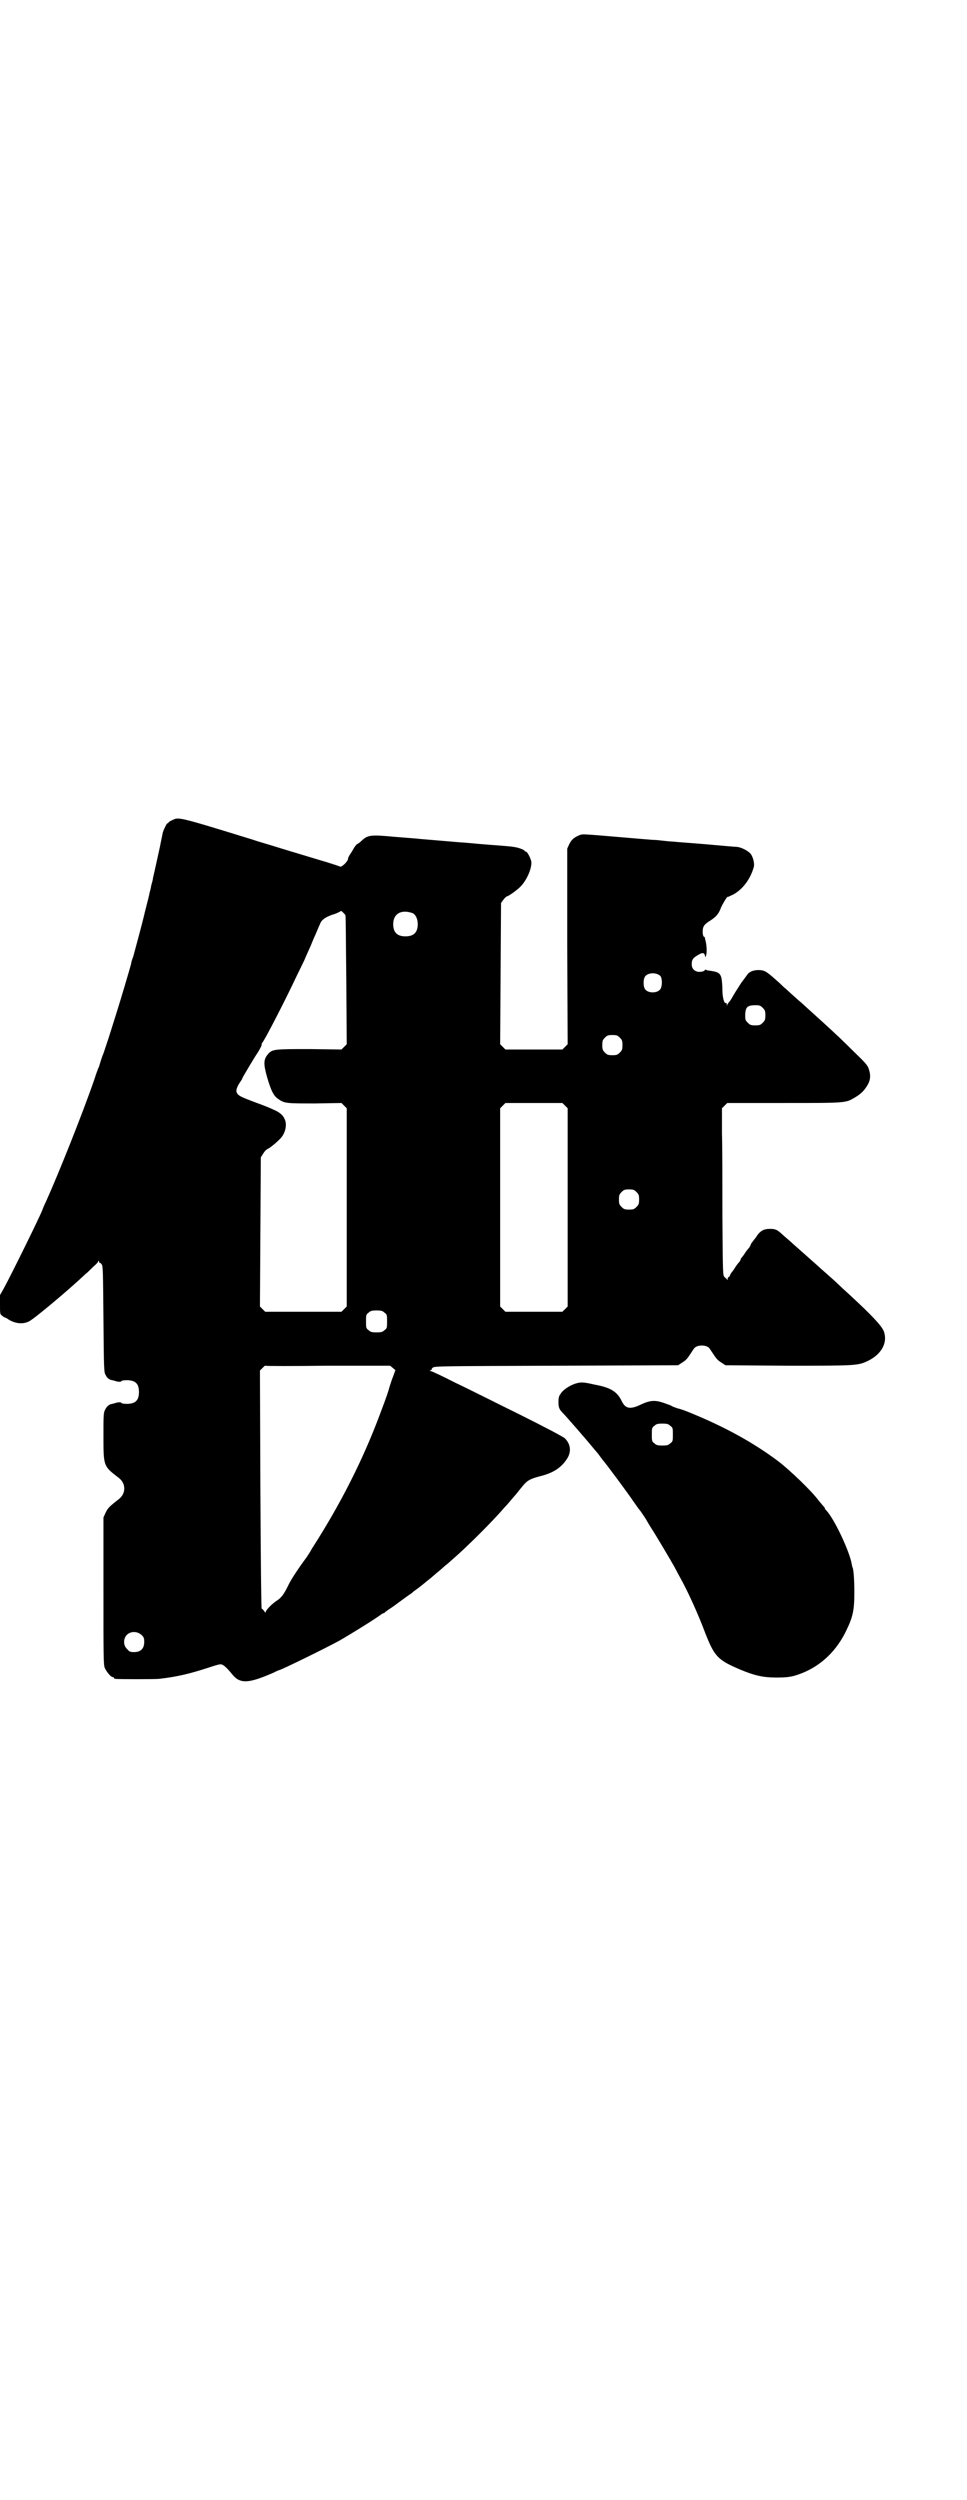 <?xml version="1.0" standalone="no"?>
<!DOCTYPE svg PUBLIC "-//W3C//DTD SVG 20010904//EN"
 "http://www.w3.org/TR/2001/REC-SVG-20010904/DTD/svg10.dtd">
<svg version="1.0" xmlns="http://www.w3.org/2000/svg"
 width="1103pt" height="2850pt" viewBox="0 0 1103 2850"
 preserveAspectRatio="xMidYMid meet">
<g transform="translate(0,2850) scale(0.5,-0.5)"
fill="#000000" stroke="none">
<path d="M393 3830 c-5 -2 -9 -5 -9 -6 0 -1 -1 -2 -2 -1 -1 1 -10 -17 -11 -23
-2 -11 -4 -19 -6 -30 -12 -55 -15 -68 -16 -72 0 -3 -2 -10 -4 -17 -1 -7 -3
-14 -4 -17 0 -3 -2 -9 -3 -14 -3 -12 -8 -31 -10 -40 -2 -9 -19 -73 -24 -91 -3
-7 -5 -15 -5 -17 -2 -8 -22 -76 -34 -114 -7 -22 -15 -48 -18 -57 -3 -9 -8 -24
-11 -33 -4 -9 -7 -20 -8 -23 -1 -3 -2 -8 -4 -11 -1 -3 -5 -13 -8 -23 -29 -84
-83 -218 -109 -276 -4 -9 -9 -19 -10 -23 -6 -16 -71 -148 -88 -179 l-9 -16 0
-22 c0 -20 0 -22 5 -25 2 -2 5 -4 6 -4 1 0 5 -2 9 -5 15 -9 32 -11 46 -4 11 5
91 72 129 108 4 3 11 10 17 16 6 5 12 11 12 13 1 2 2 2 2 -1 0 -2 1 -3 1 -2 1
0 3 -1 5 -4 3 -3 3 -19 4 -125 1 -111 1 -122 5 -127 3 -7 8 -11 15 -12 1 0 7
-2 11 -3 6 -1 9 -1 10 1 0 1 6 2 12 2 20 0 28 -8 28 -27 0 -19 -8 -27 -28 -27
-6 0 -12 1 -12 2 -1 2 -4 2 -10 1 -4 -1 -10 -3 -11 -3 -7 -1 -12 -5 -16 -13
-4 -7 -4 -12 -4 -61 0 -68 0 -68 34 -94 18 -13 18 -37 0 -50 -19 -15 -24 -19
-29 -30 l-5 -11 0 -168 c0 -149 0 -168 3 -175 4 -9 14 -21 18 -21 2 0 3 -1 3
-2 0 -1 1 -2 3 -2 6 -1 88 -1 100 0 43 5 71 12 114 26 15 5 25 8 28 7 5 -1 13
-8 25 -23 18 -22 37 -21 96 5 5 3 11 5 11 5 4 0 110 52 137 67 28 16 89 54 97
61 2 1 4 2 5 2 1 0 2 1 2 2 1 0 5 4 10 7 5 3 16 11 24 17 8 6 18 13 22 16 4 2
7 5 8 6 1 1 4 3 8 6 4 3 7 5 8 6 1 1 8 6 16 13 8 6 16 13 17 14 1 1 7 6 12 10
6 5 12 11 15 13 3 2 9 8 15 13 29 25 89 84 118 118 7 7 16 18 21 24 5 5 13 16
19 23 11 14 18 18 41 24 29 7 48 19 61 39 11 16 9 34 -4 47 -2 3 -48 27 -100
53 -53 26 -120 60 -150 74 -29 15 -55 27 -57 27 -2 0 -2 1 1 2 2 1 3 2 2 2 -1
0 0 2 3 4 5 3 22 3 282 4 l277 1 9 6 c7 4 12 9 17 17 5 7 9 14 11 16 6 8 28 8
34 0 2 -2 6 -9 11 -16 5 -8 10 -13 17 -17 l9 -6 142 -1 c155 0 160 0 183 11
31 15 46 42 36 68 -5 12 -25 34 -77 82 -11 10 -23 21 -27 25 -4 4 -14 13 -22
20 -8 7 -16 14 -17 15 -4 4 -61 54 -73 65 -7 6 -14 12 -16 14 -11 10 -15 12
-27 12 -15 0 -23 -4 -33 -20 -5 -6 -9 -12 -10 -13 -1 -2 -2 -4 -2 -5 0 0 -2
-3 -3 -5 -2 -2 -7 -8 -10 -13 -3 -5 -7 -9 -7 -10 -1 0 -2 -1 -2 -3 0 -1 -2 -4
-3 -6 -2 -2 -7 -8 -10 -13 -3 -5 -6 -9 -7 -10 -1 -1 -2 -3 -4 -6 -1 -4 -3 -6
-4 -6 -1 0 -2 -2 -2 -4 0 -3 -1 -4 -1 -2 -1 2 -4 4 -6 6 -4 4 -4 4 -5 137 0
74 0 160 -1 191 l0 57 6 6 6 6 130 0 c144 0 140 0 162 13 13 8 18 13 25 23 9
13 11 24 7 38 -3 11 -5 14 -32 40 -24 24 -47 46 -78 74 -12 11 -40 36 -44 40
-4 3 -23 20 -37 33 -3 2 -8 7 -12 11 -30 27 -34 30 -46 31 -13 1 -24 -3 -29
-10 -2 -3 -8 -11 -14 -19 -5 -8 -13 -20 -17 -27 -4 -7 -8 -14 -10 -16 -2 -2
-4 -5 -5 -7 0 -3 -1 -3 -1 1 0 2 -1 4 -2 3 -4 -2 -8 13 -8 30 0 9 -1 21 -2 26
-3 13 -8 15 -29 18 -3 0 -6 1 -6 2 -1 0 -3 0 -4 -2 -2 -2 -7 -3 -11 -3 -11 0
-18 7 -18 17 0 10 2 14 12 20 11 7 16 8 18 1 l1 -5 2 5 c2 8 1 22 -1 31 -1 4
-2 8 -2 9 0 1 -1 2 -2 2 -2 1 -3 6 -3 12 0 12 4 17 19 26 12 8 18 15 23 29 4
9 15 27 15 24 0 -1 5 2 12 5 21 11 39 34 47 61 3 8 0 21 -5 30 -5 8 -22 17
-33 18 -5 0 -36 3 -71 6 -35 3 -67 5 -73 6 -5 0 -16 1 -24 2 -8 1 -18 2 -24 2
-15 1 -128 11 -146 12 -15 1 -17 1 -27 -4 -9 -5 -12 -8 -17 -17 l-5 -11 0
-223 1 -223 -6 -6 -6 -6 -65 0 -65 0 -6 6 -6 6 1 161 1 161 5 7 c3 4 6 7 8 8
5 1 23 14 31 22 15 15 27 43 25 58 -2 8 -9 22 -12 22 -1 0 -3 1 -4 3 -4 3 -16
7 -25 8 -4 1 -30 3 -57 5 -27 2 -54 5 -60 5 -12 1 -72 6 -95 8 -8 1 -35 3 -60
5 -52 5 -60 4 -73 -8 -4 -4 -9 -8 -12 -9 -2 -2 -6 -7 -8 -11 -2 -4 -6 -10 -8
-13 -2 -3 -4 -7 -4 -9 0 -6 -15 -20 -18 -18 -2 1 -23 8 -47 15 -53 16 -80 24
-112 34 -13 4 -31 9 -39 12 -175 54 -170 52 -185 45z m395 -217 c1 0 1 -66 2
-147 l1 -147 -6 -6 -6 -6 -73 1 c-80 0 -85 0 -95 -12 -10 -12 -10 -22 -2 -51
9 -31 15 -44 26 -51 14 -10 19 -10 84 -10 l60 1 6 -6 6 -6 0 -226 0 -226 -6
-6 -6 -6 -87 0 -87 0 -6 6 -6 6 1 170 1 170 5 8 c3 5 7 10 12 12 6 3 25 19 31
27 9 12 12 30 6 41 -3 8 -12 15 -21 19 -13 6 -17 8 -47 19 -32 12 -38 15 -41
22 -2 5 0 12 8 24 2 3 5 7 5 9 3 6 31 53 35 58 5 8 10 18 9 18 -1 0 0 2 1 4 6
6 57 106 77 149 5 10 13 27 19 39 5 12 12 27 15 34 3 7 6 15 7 17 4 8 11 26
14 32 3 9 11 15 27 21 8 2 16 6 18 7 3 3 4 2 8 -2 3 -3 5 -5 5 -6z m153 5 c7
-3 12 -13 12 -25 0 -19 -9 -28 -28 -28 -19 0 -28 9 -28 28 0 24 19 34 44 25z
m566 -144 c4 -6 4 -24 -1 -30 -7 -9 -27 -9 -34 0 -5 6 -5 24 0 30 7 9 27 9 35
0z m233 -72 c5 -5 6 -7 6 -17 0 -10 -1 -12 -6 -17 -5 -5 -7 -6 -17 -6 -10 0
-12 1 -17 6 -6 6 -6 7 -6 19 1 17 5 21 24 21 9 0 11 -1 16 -6z m-326 -68 c5
-5 6 -7 6 -17 0 -10 -1 -12 -6 -17 -5 -5 -7 -6 -17 -6 -10 0 -12 1 -17 6 -5 5
-6 7 -6 17 0 10 1 12 6 17 5 5 7 6 17 6 10 0 12 -1 17 -6z m-125 -155 l6 -6 0
-226 0 -226 -6 -6 -6 -6 -65 0 -65 0 -6 6 -6 6 0 226 0 226 6 6 6 6 65 0 65 0
6 -6z m163 -197 c5 -5 6 -7 6 -17 0 -10 -1 -12 -6 -17 -5 -5 -7 -6 -17 -6 -10
0 -12 1 -17 6 -5 5 -6 7 -6 17 0 10 1 12 6 17 5 5 7 6 17 6 10 0 12 -1 17 -6z
m-575 -275 c6 -4 6 -6 6 -20 0 -14 0 -16 -6 -20 -4 -4 -7 -5 -18 -5 -11 0 -14
1 -18 5 -6 4 -6 6 -6 20 0 14 0 16 6 20 4 4 7 5 18 5 11 0 14 -1 18 -5z m-129
-121 l142 0 6 -5 6 -5 -5 -14 c-3 -7 -6 -17 -8 -23 -4 -14 -5 -18 -22 -63 -38
-102 -89 -204 -156 -308 -4 -8 -10 -16 -11 -18 -20 -27 -35 -50 -41 -62 -11
-23 -17 -31 -28 -38 -12 -8 -25 -22 -25 -26 0 -2 -1 -1 -3 2 -2 3 -5 6 -6 6
-1 1 -2 85 -3 272 l-1 271 6 6 c3 3 6 6 6 5 1 -1 65 -1 143 0z m-425 -614 c5
-5 6 -7 6 -16 0 -15 -8 -23 -23 -23 -9 0 -11 1 -16 7 -9 8 -9 23 -1 32 9 9 24
9 34 0z"/>
<path d="M1312 2545 c-12 -4 -28 -14 -33 -23 -4 -5 -5 -9 -5 -19 0 -13 2 -17
12 -27 6 -6 53 -60 66 -76 5 -6 10 -12 11 -13 1 -1 4 -5 6 -8 2 -3 5 -6 6 -8
5 -5 57 -75 69 -93 7 -10 14 -20 16 -22 1 -1 7 -10 13 -19 5 -9 13 -22 17 -28
10 -16 38 -63 47 -79 4 -7 10 -19 14 -26 18 -32 42 -85 58 -128 21 -53 28 -61
80 -83 31 -13 51 -18 82 -18 20 0 30 1 41 4 52 15 94 51 119 104 15 31 18 46
18 87 0 30 -2 52 -4 56 -1 1 -1 4 -2 8 -5 29 -39 101 -57 121 -2 2 -4 4 -4 5
0 1 -1 3 -2 4 -2 2 -7 8 -12 14 -16 22 -67 71 -95 92 -50 37 -103 67 -166 95
-30 13 -49 21 -62 24 -5 2 -12 4 -14 6 -2 1 -11 4 -19 7 -19 6 -30 5 -51 -5
-23 -11 -34 -9 -42 7 -11 23 -25 32 -63 39 -26 6 -31 6 -44 2z m217 -96 c6 -4
6 -6 6 -20 0 -14 0 -16 -6 -20 -4 -4 -7 -5 -18 -5 -11 0 -14 1 -18 5 -6 4 -6
6 -6 20 0 14 0 16 6 20 4 4 7 5 18 5 11 0 14 -1 18 -5z"/>
</g>
</svg>
